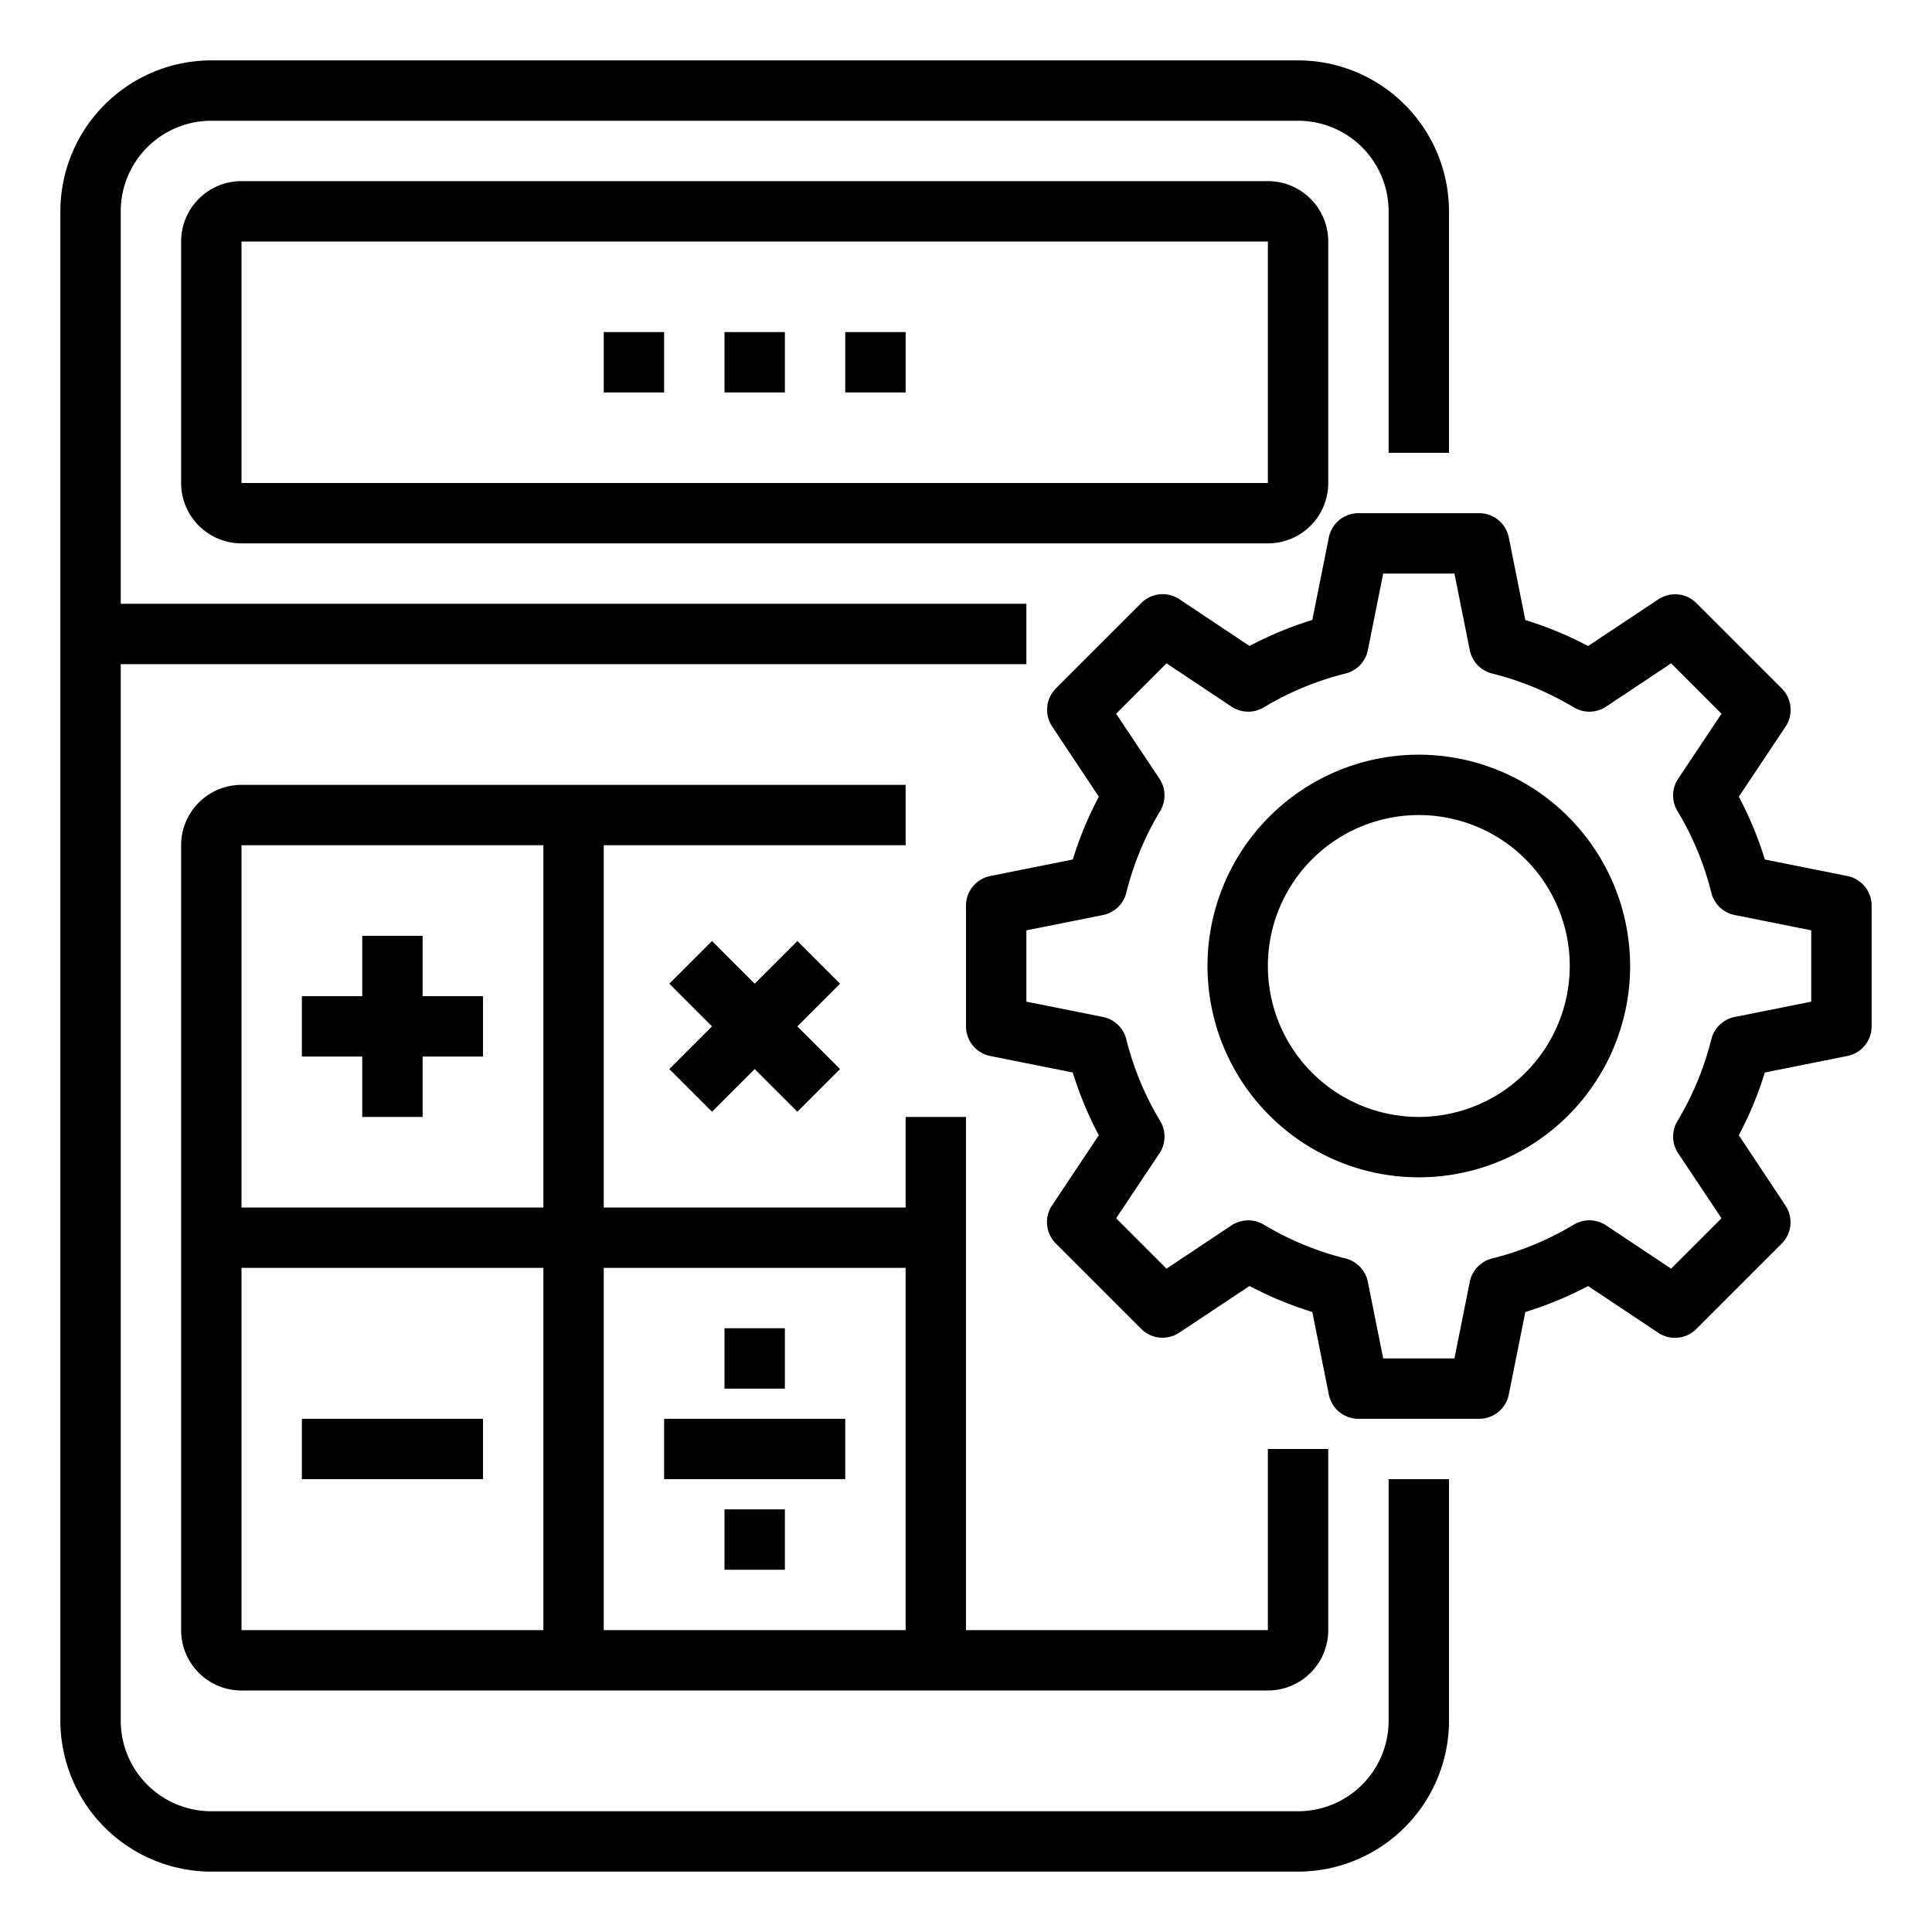 <svg xmlns="http://www.w3.org/2000/svg" viewBox="0 0 64 64" x="0px" y="0px"><g><path d="M61.2,29.02l-2.737-.548a11.879,11.879,0,0,0-.862-2.079l1.549-2.324a1,1,0,0,0-.125-1.261l-2.829-2.829a1,1,0,0,0-1.261-.125L52.608,21.4a12.073,12.073,0,0,0-2.08-.861L49.98,17.8A1,1,0,0,0,49,17H45a1,1,0,0,0-.98.8l-.548,2.737a12.073,12.073,0,0,0-2.08.861l-2.323-1.548a1,1,0,0,0-1.261.125l-2.829,2.829a1,1,0,0,0-.125,1.261L36.4,26.393a11.879,11.879,0,0,0-.862,2.079L32.8,29.02A1,1,0,0,0,32,30v4a1,1,0,0,0,.8.98l2.737.548a11.879,11.879,0,0,0,.862,2.079l-1.549,2.324a1,1,0,0,0,.125,1.261l2.829,2.829a1,1,0,0,0,1.261.125L41.392,42.6a12.073,12.073,0,0,0,2.08.861L44.02,46.2A1,1,0,0,0,45,47h4a1,1,0,0,0,.98-.8l.548-2.737a12.073,12.073,0,0,0,2.08-.861l2.323,1.548a1,1,0,0,0,1.261-.125l2.829-2.829a1,1,0,0,0,.125-1.261L57.6,37.607a11.879,11.879,0,0,0,.862-2.079L61.2,34.98A1,1,0,0,0,62,34V30A1,1,0,0,0,61.2,29.02ZM60,33.181l-2.536.507a1,1,0,0,0-.774.738,9.873,9.873,0,0,1-1.123,2.71,1,1,0,0,0,.025,1.07l1.435,2.151-1.669,1.669-2.152-1.433a1,1,0,0,0-1.07-.026,9.9,9.9,0,0,1-2.71,1.122,1,1,0,0,0-.738.775L48.18,45H45.82l-.508-2.536a1,1,0,0,0-.738-.775,9.9,9.9,0,0,1-2.71-1.122,1.008,1.008,0,0,0-1.07.026l-2.152,1.433-1.669-1.669,1.435-2.151a1,1,0,0,0,.025-1.07,9.873,9.873,0,0,1-1.123-2.71,1,1,0,0,0-.774-.738L34,33.181V30.819l2.536-.507a1,1,0,0,0,.774-.738,9.873,9.873,0,0,1,1.123-2.71,1,1,0,0,0-.025-1.07l-1.435-2.151,1.669-1.669,2.152,1.433a1,1,0,0,0,1.07.026,9.9,9.9,0,0,1,2.71-1.122,1,1,0,0,0,.738-.775L45.82,19h2.36l.508,2.536a1,1,0,0,0,.738.775,9.9,9.9,0,0,1,2.71,1.122,1,1,0,0,0,1.07-.026l2.152-1.433,1.669,1.669-1.435,2.151a1,1,0,0,0-.025,1.07,9.873,9.873,0,0,1,1.123,2.71,1,1,0,0,0,.774.738L60,30.819Z"></path><path d="M47,25a7,7,0,1,0,7,7A7.008,7.008,0,0,0,47,25Zm0,12a5,5,0,1,1,5-5A5.006,5.006,0,0,1,47,37Z"></path><path d="M46,57a3,3,0,0,1-3,3H7a3,3,0,0,1-3-3V22H34V20H4V7A3,3,0,0,1,7,4H43a3,3,0,0,1,3,3v8h2V7a5.006,5.006,0,0,0-5-5H7A5.006,5.006,0,0,0,2,7V57a5.006,5.006,0,0,0,5,5H43a5.006,5.006,0,0,0,5-5V49H46Z"></path><path d="M8,6A2,2,0,0,0,6,8v8a2,2,0,0,0,2,2H42a2,2,0,0,0,2-2V8a2,2,0,0,0-2-2ZM8,16V8H42v8Z"></path><rect x="24" y="11" width="2" height="2"></rect><rect x="28" y="11" width="2" height="2"></rect><rect x="20" y="11" width="2" height="2"></rect><polygon points="12 37 14 37 14 35 16 35 16 33 14 33 14 31 12 31 12 33 10 33 10 35 12 35 12 37"></polygon><polygon points="26.414 31.172 25 32.586 23.586 31.172 22.172 32.586 23.586 34 22.172 35.414 23.586 36.828 25 35.414 26.414 36.828 27.828 35.414 26.414 34 27.828 32.586 26.414 31.172"></polygon><path d="M30,37v3H20V28H30V26H8a2,2,0,0,0-2,2V54a2,2,0,0,0,2,2H42a2,2,0,0,0,2-2V48H42v6H32V37Zm0,5V54H20V42ZM18,28V40H8V28ZM8,42H18V54H8Z"></path><rect x="10" y="47" width="6" height="2"></rect><rect x="22" y="47" width="6" height="2"></rect><rect x="24" y="44" width="2" height="2"></rect><rect x="24" y="50" width="2" height="2"></rect></g></svg>